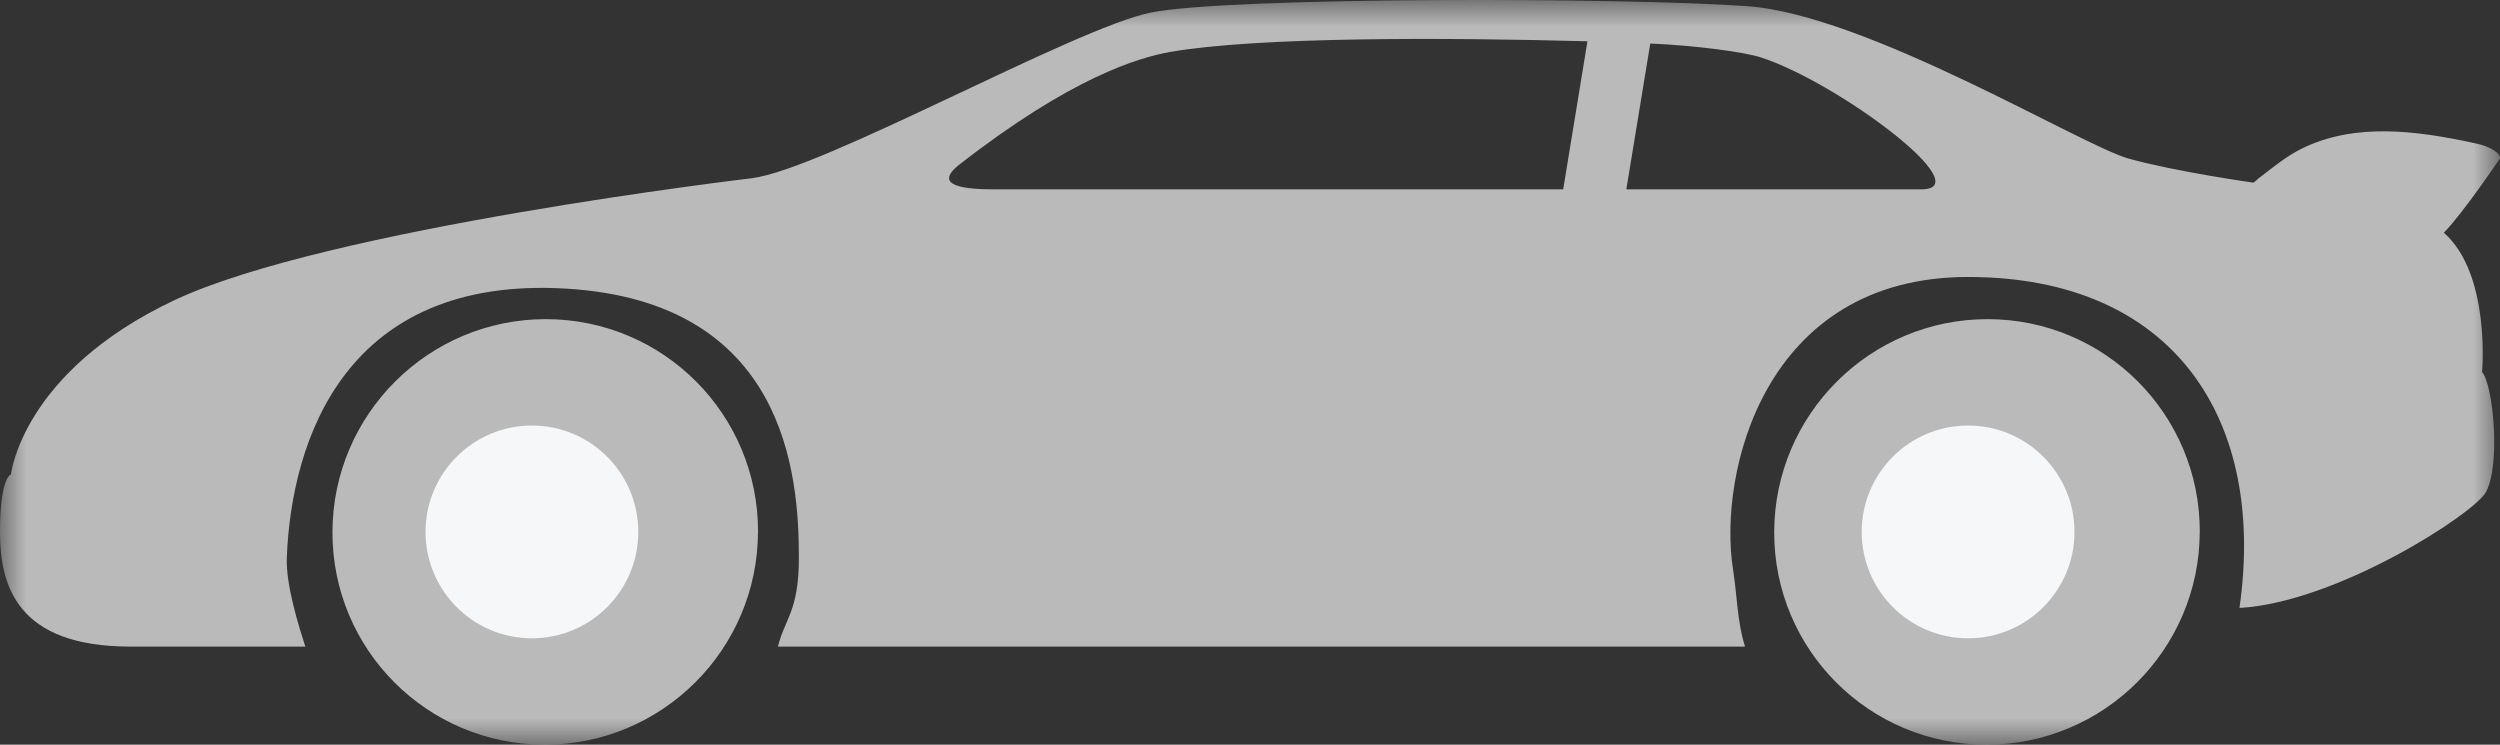 <svg xmlns="http://www.w3.org/2000/svg" xmlns:xlink="http://www.w3.org/1999/xlink" width="47" height="14" viewBox="0 0 47 14">
    <rect x="0" y="0" width="47" height="14" fill="#333333" stroke="none"/>
    <defs>
        <path id="prefix__a" d="M0 0L47 0 47 14 0 14z"/>
    </defs>
    <g fill="none" fill-rule="evenodd" transform="matrix(-1 0 0 1 47 0)">
        <mask id="prefix__b" fill="#fff">
            <use xlink:href="#prefix__a"/>
        </mask>
        <path fill="#BABABA" d="M28.293 3.56H17.612L17.156.776c2.708-.073 6.2-.084 7.84.2.597.105 1.861.476 3.965 2.116.545.425-.167.468-.668.468zm-17.409 0c-1.13 0 1.567-2.011 3.006-2.479.332-.108 1.246-.226 2.085-.263l.45 2.742h-5.54zm32.838 2.084c-2.866-1.351-10.853-2.293-10.853-2.293C31.538 3.187 26.79.523 25.364.236 23.88-.063 16.407-.048 14.15.116c-2.257.163-6.284 2.62-7.17 2.866-.886.246-2.337.451-2.337.451-.019.003-.092-.071-.106-.081-.264-.201-.52-.417-.82-.563-1.006-.491-2.163-.328-3.215-.103-.133.028-.273.065-.388.142-.037.024-.088.06-.104.105-.006.013-.016.036-.006.05 0 0 .688 1.023 1.052 1.392C.17 5.153.337 6.996.337 6.996c-.201.205-.358 1.72-.074 2.253.216.404 2.8 2.078 4.635 2.18C4.388 7.87 6.146 5.207 10 5.207s4.7 3.714 4.42 5.493c-.08.51-.08 1-.227 1.456h18.181c-.123-.52-.393-.655-.393-1.674 0-1.561.246-4.81 4.377-5.056 4.132-.246 5.162 2.821 5.25 5.056.02.513-.222 1.283-.348 1.674h3.286c2.137 0 2.457-1.146 2.454-2.17-.003-1.024-.205-1.065-.205-1.065s-.206-1.925-3.073-3.277zM5.645 10c.005 2.209 1.801 4 4.01 4 2.21 0 3.996-1.791 3.99-4-.006-2.209-1.802-4-4.011-4-2.21 0-3.995 1.791-3.99 4zm27.105 0c.006 2.21 1.801 4 4.01 4 2.21 0 3.995-1.79 3.99-4-.007-2.209-1.802-4-4.011-4-2.21 0-3.995 1.791-3.99 4z" mask="url(#prefix__b)"/>
        <circle cx="37" cy="10" r="2" fill="#F6F7F8" mask="url(#prefix__b)"/>
        <circle cx="10" cy="10" r="2" fill="#F6F7F8" mask="url(#prefix__b)"/>
    </g>
</svg>
